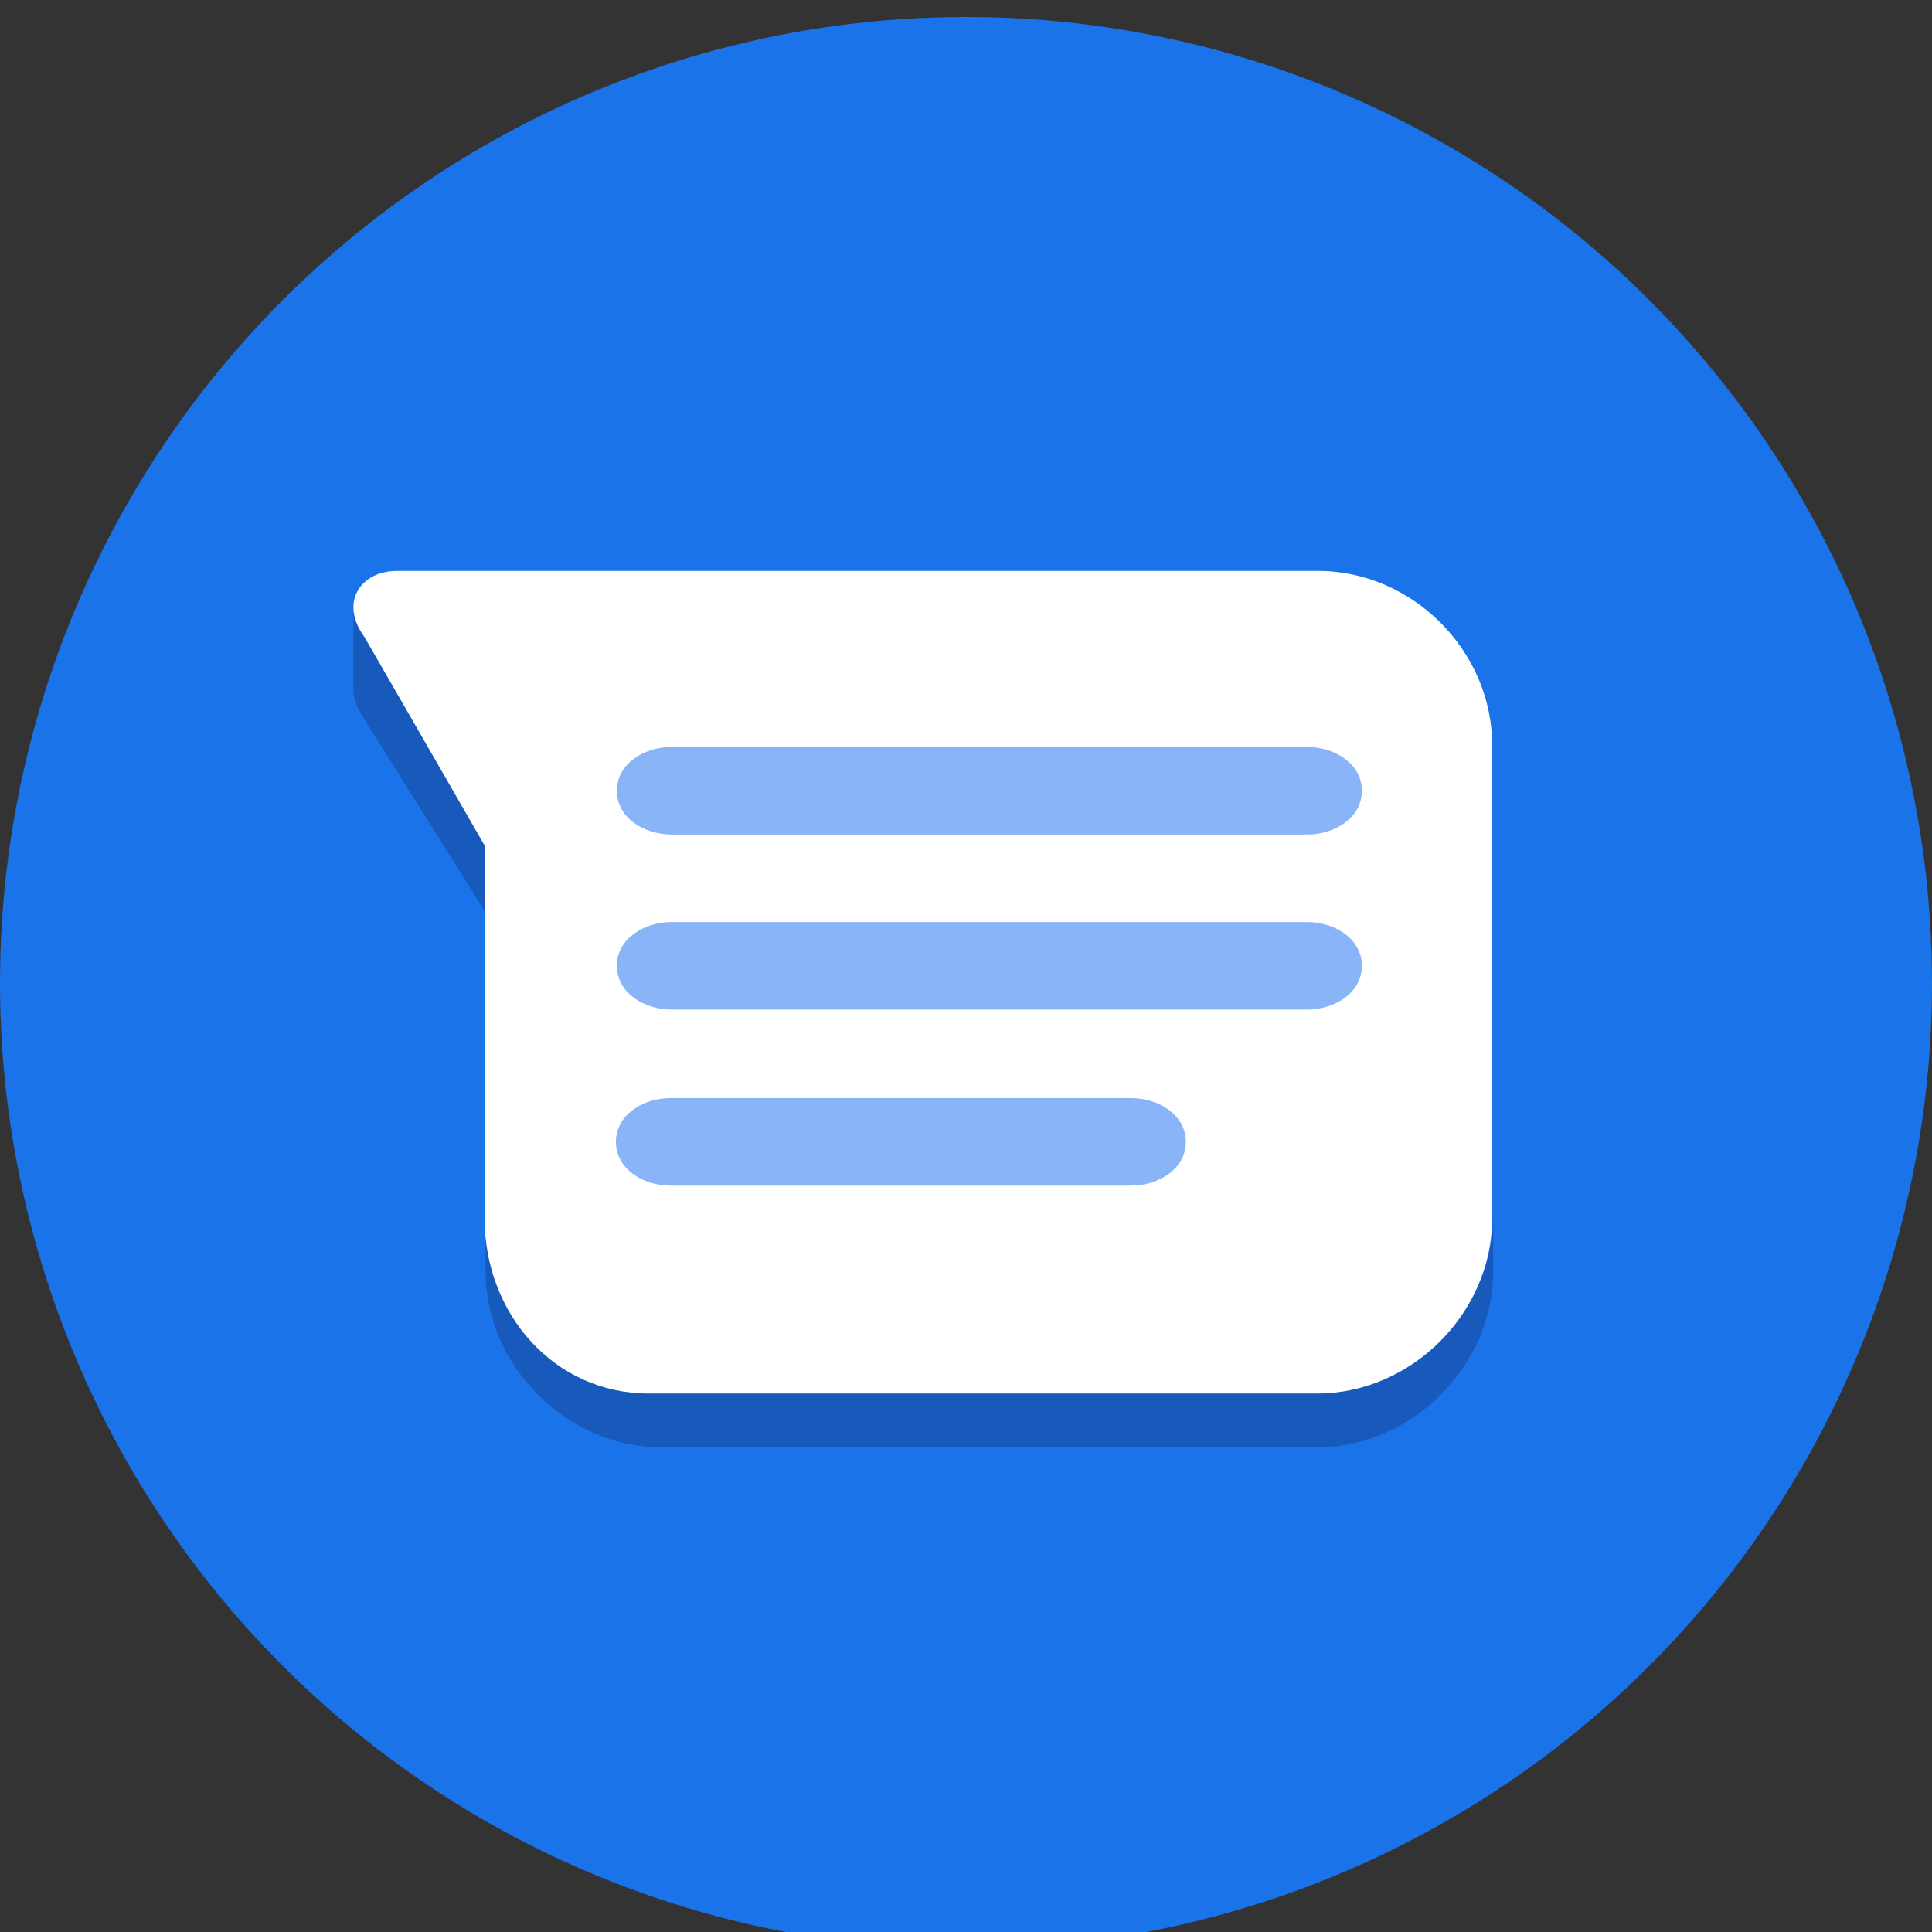 <svg xmlns="http://www.w3.org/2000/svg" width="24" height="24" viewBox="0 0 24 24">
  <rect x="0" y="0" width="24" height="24" fill="#333333" stroke="none"/>
  <g fill="none" fill-rule="evenodd">
    <circle cx="12" cy="12.211" r="12" fill="#1A73E8"/>
    <g fill-rule="nonzero" transform="translate(4 7)">
      <path fill="#185ABC" d="M12.374,10.175 L4.207,10.175 C3.045,10.175 2.032,9.298 2.032,8.136 L2.032,8.124 L2.032,8.803 C2.032,9.965 3.045,10.978 4.207,10.978 L12.374,10.978 C13.548,10.978 14.549,9.952 14.549,8.803 L14.549,8.124 C14.549,9.285 13.535,10.175 12.374,10.175 L12.374,10.175 Z M2.02,4.318 L2.02,3.391 L0.5,0.883 C0.413,0.747 0.376,0.624 0.389,0.5 L0.389,1.563 C0.389,1.662 0.426,1.76 0.488,1.872 L2.02,4.318 Z"/>
      <path fill="#FFF" d="M12.374,0.092 L0.932,0.092 C0.475,0.092 0.216,0.488 0.525,0.908 L2.02,3.503 L2.02,8.136 C2.02,9.322 2.885,10.311 4.058,10.311 L12.362,10.311 C13.535,10.311 14.536,9.31 14.536,8.136 L14.536,2.279 C14.549,1.093 13.548,0.092 12.374,0.092 L12.374,0.092 Z"/>
      <path fill="#8AB4F8" d="M12.238,3.367 L4.343,3.367 C3.997,3.367 3.663,3.157 3.663,2.823 C3.663,2.489 3.997,2.279 4.343,2.279 L12.238,2.279 C12.584,2.279 12.918,2.489 12.918,2.823 C12.918,3.157 12.584,3.367 12.238,3.367 L12.238,3.367 Z M12.238,5.541 L4.343,5.541 C3.997,5.541 3.663,5.331 3.663,4.998 C3.663,4.664 3.997,4.454 4.343,4.454 L12.238,4.454 C12.584,4.454 12.918,4.664 12.918,4.998 C12.918,5.331 12.584,5.541 12.238,5.541 L12.238,5.541 Z M10.051,7.728 L4.33,7.728 C3.984,7.728 3.651,7.518 3.651,7.185 C3.651,6.851 3.984,6.641 4.33,6.641 L10.051,6.641 C10.397,6.641 10.731,6.851 10.731,7.185 C10.731,7.518 10.397,7.728 10.051,7.728 Z"/>
    </g>
  </g>
</svg>
